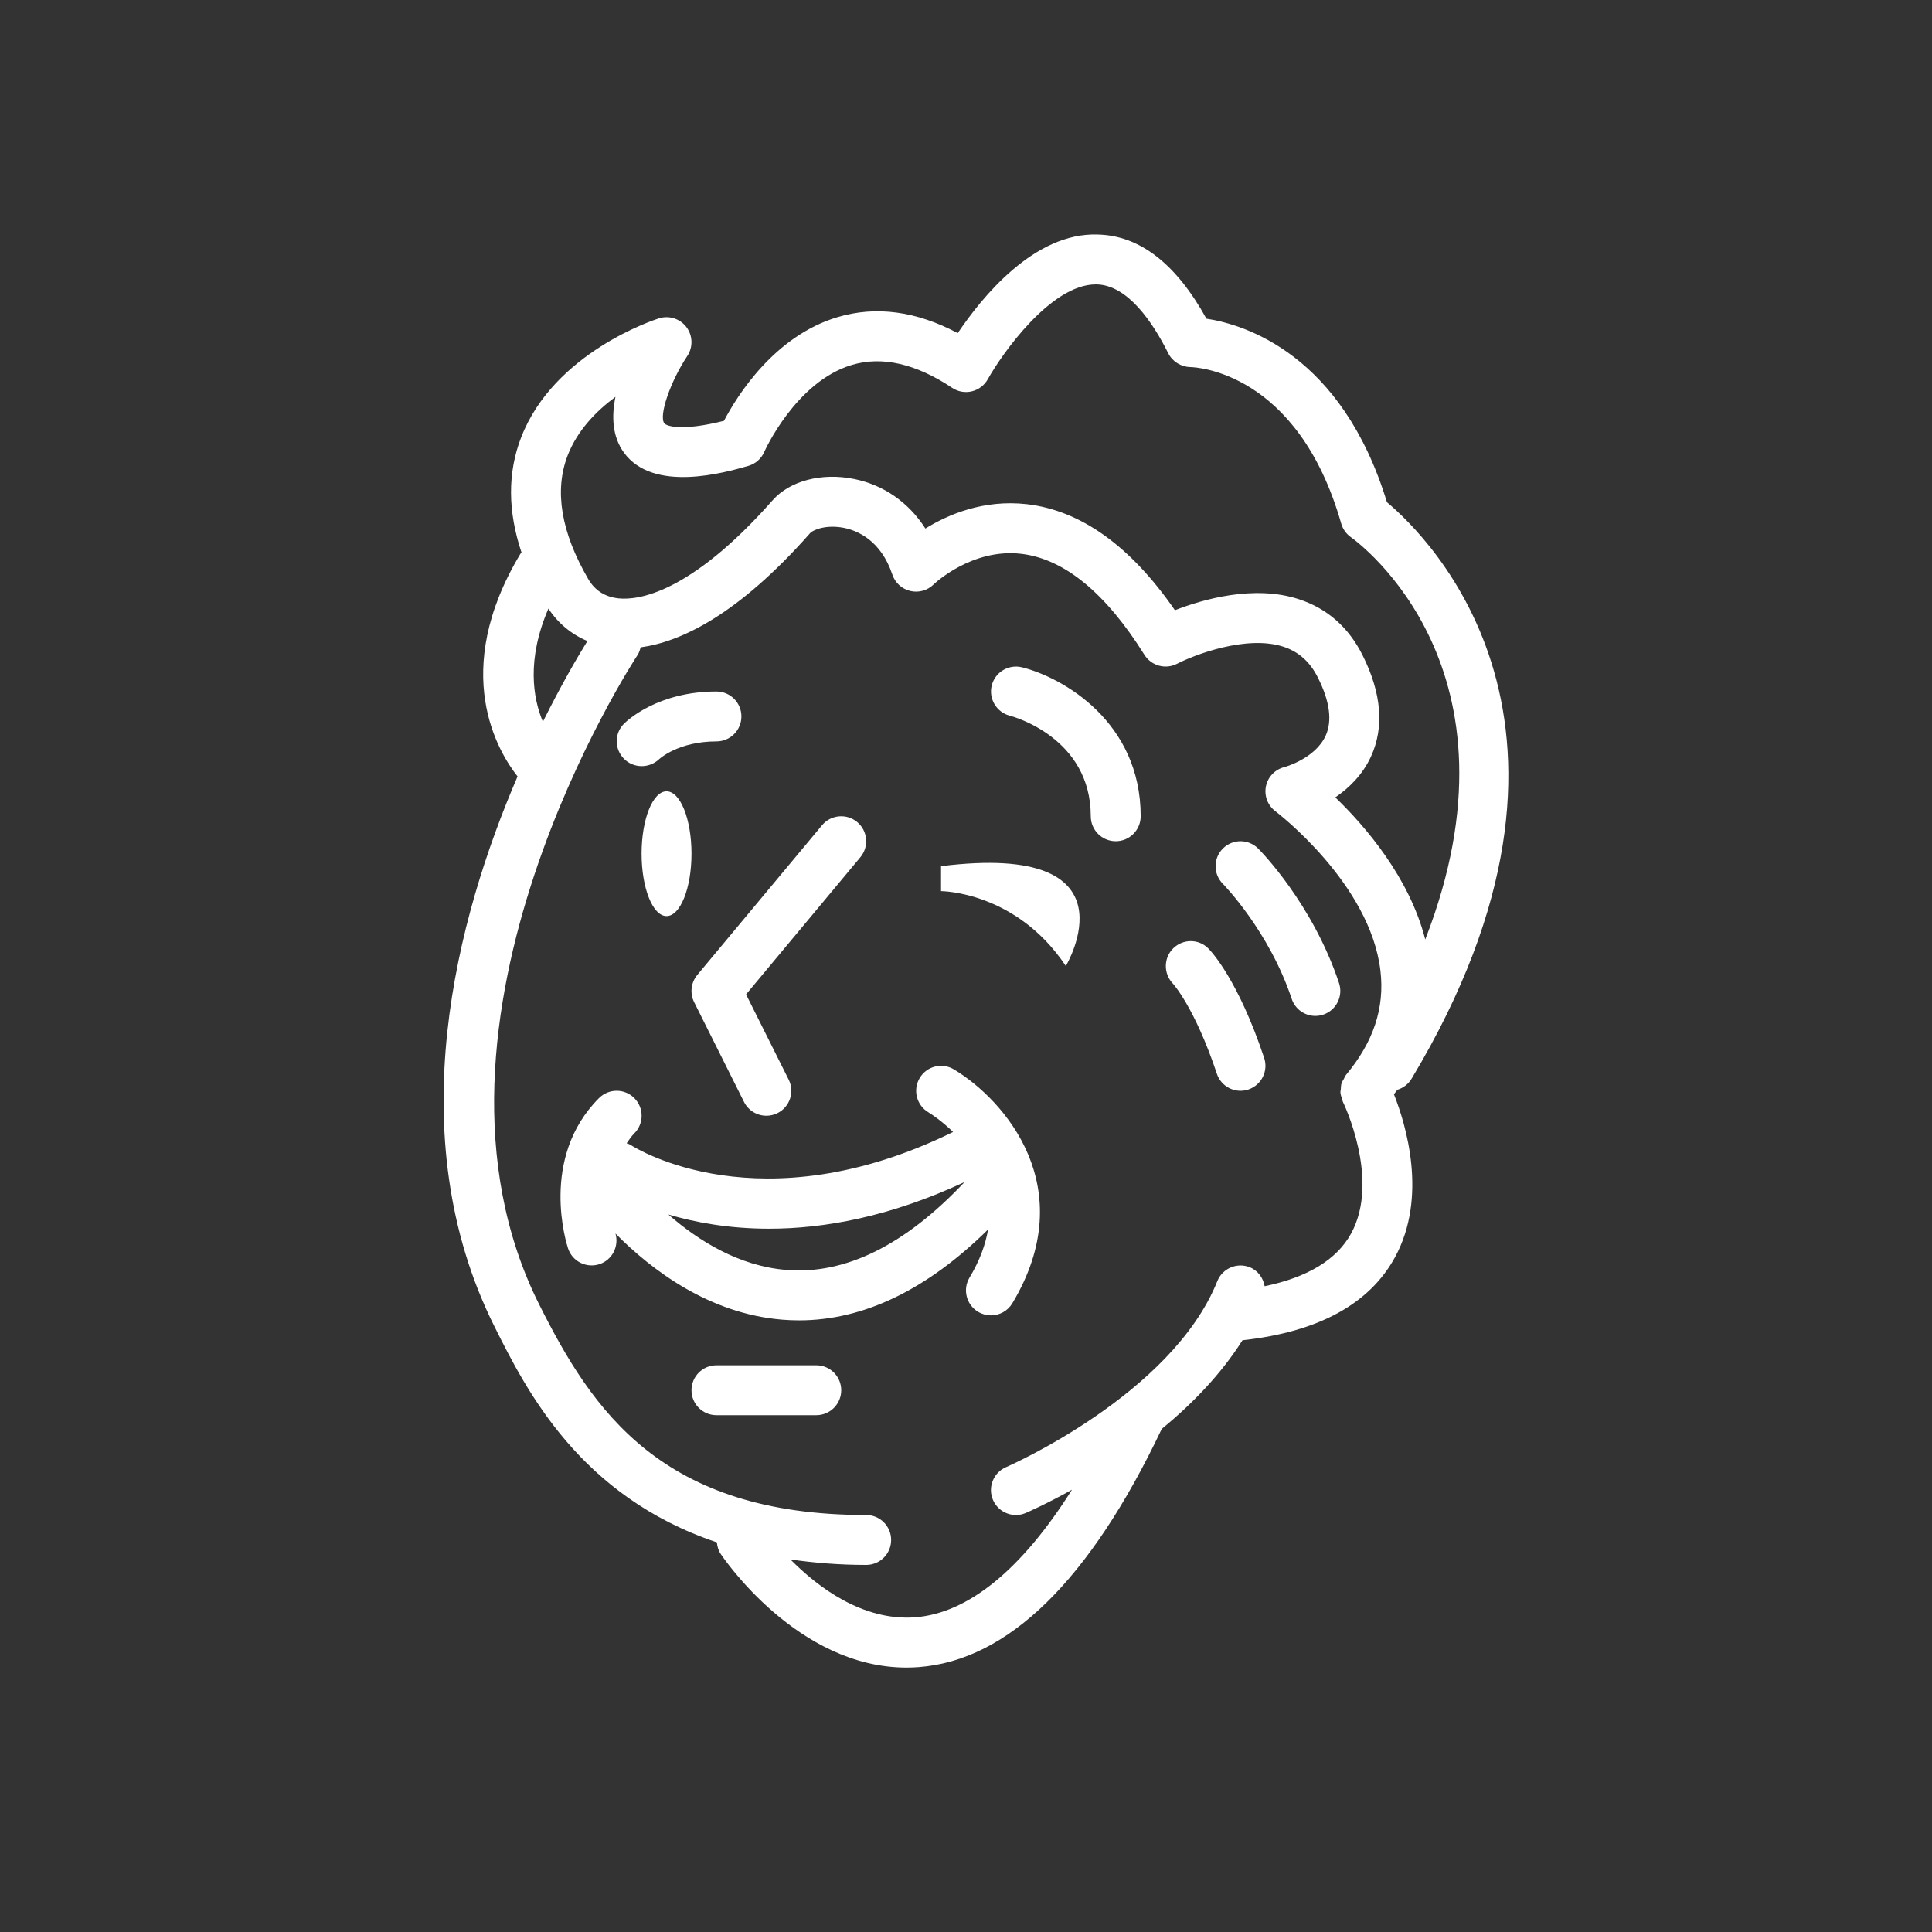 <svg width='24' height='24' viewBox='0 0 24 24' xmlns='http://www.w3.org/2000/svg' xmlns:xlink='http://www.w3.org/1999/xlink'><rect x="0" y="0" width="24" height="24" fill="#333333" stroke="none"/><rect width='24' height='24' stroke='none' fill='#000000' opacity='0'/>


<g transform="matrix(0.31 0 0 0.31 12 12)" >
<g style="" >
<g transform="matrix(1 0 0 1 -12 -4.5)" >
<linearGradient id="SVGID_EeTmEdswwB6oVFs5L1yiQa_1" gradientUnits="userSpaceOnUse" gradientTransform="matrix(1 0 0 1 -20 -27.5)" x1="20" y1="25" x2="20" y2="30">
<stop offset="0%" style="stop-color:rgb(255,255,255);stop-opacity: 1"/>
<stop offset="100%" style="stop-color:rgb(255,255,255);stop-opacity: 1"/>
</linearGradient>
<ellipse style="stroke: none; stroke-width: 1; stroke-dasharray: none; stroke-linecap: butt; stroke-dashoffset: 0; stroke-linejoin: miter; stroke-miterlimit: 4; fill: url(#SVGID_EeTmEdswwB6oVFs5L1yiQa_1); fill-rule: nonzero; opacity: 1;" cx="0" cy="0" rx="1" ry="2.5" />
</g>
<g transform="matrix(1 0 0 1 1.78 -2.07)" >
<linearGradient id="SVGID_EeTmEdswwB6oVFs5L1yiQb_2" gradientUnits="userSpaceOnUse" gradientTransform="matrix(1 0 0 1 0 0)" x1="33.776" y1="27.868" x2="33.776" y2="32">
<stop offset="0%" style="stop-color:rgb(255,255,255);stop-opacity: 1"/>
<stop offset="100%" style="stop-color:rgb(255,255,255);stop-opacity: 1"/>
</linearGradient>
<path style="stroke: none; stroke-width: 1; stroke-dasharray: none; stroke-linecap: butt; stroke-dashoffset: 0; stroke-linejoin: miter; stroke-miterlimit: 4; fill: url(#SVGID_EeTmEdswwB6oVFs5L1yiQb_2); fill-rule: nonzero; opacity: 1;" transform=" translate(-33.78, -29.93)" d="M 31 29 C 31 29 34 29 36 32 C 36 32 39 27 31 28 L 31 29 z" stroke-linecap="round" />
</g>
<g transform="matrix(1 0 0 1 0.4 -0.6)" >
<linearGradient id="SVGID_EeTmEdswwB6oVFs5L1yiQc_3" gradientUnits="userSpaceOnUse" gradientTransform="matrix(1 0 0 1 0 0)" x1="32.4" y1="2.685" x2="32.4" y2="60.112">
<stop offset="0%" style="stop-color:rgb(255,255,255);stop-opacity: 1"/>
<stop offset="100%" style="stop-color:rgb(255,255,255);stop-opacity: 1"/>
</linearGradient>
<path style="stroke: none; stroke-width: 1; stroke-dasharray: none; stroke-linecap: butt; stroke-dashoffset: 0; stroke-linejoin: miter; stroke-miterlimit: 4; fill: url(#SVGID_EeTmEdswwB6oVFs5L1yiQc_3); fill-rule: nonzero; opacity: 1;" transform=" translate(-32.4, -31.4)" d="M 21.231 32.36 L 26.231 26.36 C 26.585 25.937 27.213 25.878 27.64 26.232 C 28.064 26.586 28.121 27.216 27.768 27.64 L 23.186 33.138 L 24.894 36.553 C 25.141 37.047 24.941 37.648 24.447 37.895 C 24.304 37.966 24.151 38 24.001 38 C 23.634 38 23.281 37.798 23.105 37.447 L 21.105 33.447 C 20.928 33.092 20.978 32.665 21.231 32.36 z M 33.857 45.515 C 33.67 45.827 33.339 46 32.999 46 C 32.824 46 32.646 45.954 32.485 45.857 C 32.011 45.573 31.858 44.959 32.142 44.485 C 32.558 43.792 32.783 43.152 32.884 42.559 C 30.438 44.972 27.897 46.2 25.308 46.2 C 25.079 46.2 24.85 46.19 24.62 46.171 C 21.716 45.929 19.42 44.202 17.954 42.721 C 18.101 43.235 17.823 43.78 17.312 43.948 C 17.208 43.982 17.102 43.998 16.999 43.998 C 16.581 43.998 16.191 43.735 16.053 43.316 C 16.004 43.17 14.885 39.702 17.294 37.293 C 17.685 36.902 18.317 36.902 18.708 37.293 C 19.099 37.684 19.099 38.316 18.708 38.707 C 18.583 38.831 18.496 38.969 18.401 39.104 C 18.451 39.126 18.506 39.134 18.553 39.166 C 18.778 39.314 23.769 42.434 31.483 38.651 C 31.027 38.205 30.61 37.933 30.483 37.856 C 30.012 37.569 29.862 36.955 30.147 36.484 C 30.431 36.011 31.043 35.859 31.515 36.143 C 33.54 37.358 36.638 40.881 33.857 45.515 z M 31.943 40.657 C 28.943 42.058 26.294 42.527 24.111 42.527 C 22.49 42.527 21.139 42.271 20.074 41.959 C 21.275 43.008 22.896 44.024 24.797 44.179 C 27.167 44.377 29.566 43.178 31.943 40.657 z M 26 48 L 22 48 C 21.447 48 21 48.448 21 49 C 21 49.552 21.447 50 22 50 L 26 50 C 26.553 50 27 49.552 27 49 C 27 48.448 26.553 48 26 48 z M 19.004 23.991 C 19.252 23.991 19.501 23.9 19.695 23.719 C 19.727 23.689 20.481 23 22 23 C 22.553 23 23 22.552 23 22 C 23 21.448 22.553 21 22 21 C 19.653 21 18.425 22.161 18.293 22.293 C 17.907 22.679 17.908 23.297 18.287 23.689 C 18.482 23.89 18.742 23.991 19.004 23.991 z M 34.242 20.03 C 33.709 19.9 33.169 20.22 33.033 20.754 C 32.897 21.288 33.221 21.831 33.753 21.969 C 33.886 22.003 37 22.85 37 26 C 37 26.552 37.447 27 38 27 C 38.553 27 39 26.552 39 26 C 39 22.218 35.888 20.441 34.242 20.03 z M 49.149 37.14 C 49.63 38.358 50.509 41.248 49.193 43.667 C 48.174 45.54 46.128 46.659 43.11 46.994 C 43.1 46.995 43.09 46.995 43.08 46.996 C 42.209 48.374 41.045 49.565 39.843 50.552 C 36.964 56.616 33.687 59.829 30.098 60.095 C 29.935 60.107 29.774 60.113 29.614 60.113 C 25.258 60.113 22.296 55.748 22.168 55.556 C 22.073 55.413 22.033 55.256 22.018 55.096 C 16.527 53.254 14.386 49.01 13.105 46.448 C 9.256 38.749 11.604 30.04 14.03 24.403 C 13.269 23.442 11.293 20.234 14.142 15.486 C 14.155 15.465 14.176 15.453 14.19 15.433 C 13.637 13.787 13.623 12.239 14.174 10.817 C 15.494 7.406 19.528 6.101 19.698 6.047 C 20.103 5.92 20.544 6.062 20.798 6.4 C 21.053 6.739 21.066 7.202 20.832 7.555 C 20.149 8.583 19.685 9.945 19.909 10.252 C 19.996 10.369 20.616 10.578 22.301 10.154 C 22.832 9.143 24.324 6.75 26.86 5.997 C 28.396 5.541 30.009 5.757 31.669 6.639 C 32.63 5.211 34.732 2.598 37.279 2.689 C 38.957 2.725 40.421 3.859 41.634 6.06 C 43.169 6.296 47.054 7.48 48.869 13.416 C 50.532 14.808 58.322 22.406 49.856 36.516 C 49.723 36.738 49.517 36.89 49.287 36.959 C 49.245 37.019 49.194 37.079 49.149 37.14 z M 16.864 16.497 C 17.131 16.955 17.542 17.215 18.086 17.269 C 18.836 17.344 20.924 17.106 24.25 13.338 C 24.94 12.556 26.22 12.22 27.519 12.485 C 28.712 12.727 29.707 13.429 30.373 14.469 C 31.283 13.906 32.708 13.299 34.432 13.493 C 36.598 13.74 38.594 15.169 40.372 17.743 C 41.487 17.308 43.533 16.716 45.331 17.299 C 46.47 17.668 47.332 18.425 47.894 19.551 C 48.654 21.072 48.766 22.437 48.227 23.61 C 47.886 24.351 47.335 24.878 46.799 25.243 C 48.004 26.406 49.767 28.45 50.403 30.937 C 54.617 20.109 47.755 15.052 47.423 14.816 C 47.237 14.684 47.1 14.492 47.037 14.274 C 45.287 8.146 41.166 8.003 40.991 8 C 40.619 7.993 40.272 7.78 40.105 7.447 C 39.483 6.202 38.48 4.714 37.235 4.687 C 37.223 4.687 37.211 4.687 37.198 4.687 C 35.392 4.687 33.425 7.495 32.874 8.486 C 32.738 8.73 32.507 8.906 32.235 8.972 C 31.967 9.038 31.678 8.988 31.445 8.832 C 29.991 7.862 28.637 7.553 27.43 7.913 C 25.179 8.582 23.93 11.367 23.918 11.394 C 23.8 11.67 23.564 11.879 23.273 11.961 C 22.335 12.23 19.475 13.047 18.294 11.43 C 17.823 10.785 17.793 9.976 17.953 9.194 C 17.182 9.762 16.424 10.539 16.035 11.547 C 15.495 12.956 15.773 14.621 16.864 16.497 z M 15.045 22.213 C 15.785 20.723 16.445 19.598 16.829 18.977 C 16.193 18.712 15.66 18.273 15.266 17.678 C 14.385 19.723 14.647 21.267 15.045 22.213 z M 47.104 37.445 C 47.087 37.412 47.089 37.375 47.076 37.341 C 47.044 37.253 47.012 37.166 47.005 37.073 C 47.001 37.023 47.016 36.975 47.02 36.926 C 47.026 36.847 47.026 36.768 47.051 36.692 C 47.07 36.634 47.108 36.586 47.137 36.533 C 47.168 36.475 47.187 36.413 47.231 36.36 C 48.331 35.04 48.782 33.677 48.608 32.194 C 48.199 28.686 44.437 25.829 44.4 25.8 C 44.091 25.569 43.943 25.18 44.019 24.802 C 44.095 24.424 44.382 24.123 44.757 24.03 C 44.763 24.029 45.994 23.695 46.414 22.767 C 46.682 22.174 46.578 21.394 46.104 20.448 C 45.787 19.812 45.333 19.406 44.718 19.205 C 43.24 18.725 41.143 19.535 40.459 19.888 C 39.996 20.128 39.427 19.971 39.15 19.53 C 37.6 17.051 35.942 15.689 34.223 15.484 C 32.227 15.246 30.715 16.696 30.701 16.711 C 30.455 16.952 30.101 17.052 29.764 16.97 C 29.429 16.889 29.158 16.643 29.049 16.316 C 28.589 14.936 27.641 14.551 27.117 14.444 C 26.409 14.302 25.876 14.514 25.747 14.661 C 22.858 17.934 20.571 19.011 18.961 19.231 C 18.934 19.342 18.896 19.453 18.829 19.554 C 18.732 19.7 9.225 34.221 14.891 45.553 C 17.031 49.827 19.804 54 28 54 C 28.553 54 29 54.448 29 55 C 29 55.552 28.553 56 28 56 C 26.903 56 25.903 55.915 24.964 55.78 C 26.058 56.886 27.853 58.253 29.959 58.099 C 32.091 57.937 34.232 56.182 36.247 52.986 C 35.219 53.559 34.486 53.879 34.394 53.919 C 34.266 53.974 34.132 54 34.001 54 C 33.613 54 33.244 53.773 33.081 53.395 C 32.863 52.888 33.099 52.3 33.605 52.082 C 33.671 52.054 40.251 49.179 42.071 44.629 C 42.276 44.116 42.862 43.868 43.371 44.072 C 43.704 44.206 43.909 44.503 43.968 44.832 C 45.689 44.475 46.857 43.77 47.433 42.719 C 48.616 40.554 47.12 37.476 47.104 37.445 z M 43.707 27.293 C 43.317 26.903 42.686 26.903 42.295 27.292 C 41.904 27.682 41.903 28.314 42.292 28.706 C 42.31 28.725 44.144 30.593 45.052 33.317 C 45.191 33.735 45.581 34 46 34 C 46.104 34 46.211 33.983 46.316 33.948 C 46.839 33.773 47.123 33.207 46.948 32.683 C 45.887 29.497 43.796 27.381 43.707 27.293 z M 41.707 31.293 C 41.321 30.907 40.7 30.908 40.309 31.288 C 39.916 31.668 39.908 32.299 40.283 32.697 C 40.292 32.706 41.163 33.65 42.053 36.317 C 42.191 36.735 42.581 37 43 37 C 43.104 37 43.211 36.983 43.316 36.948 C 43.839 36.773 44.123 36.207 43.948 35.683 C 42.904 32.55 41.826 31.412 41.707 31.293 z" stroke-linecap="round" />
</g>
</g>
</g>
</svg>